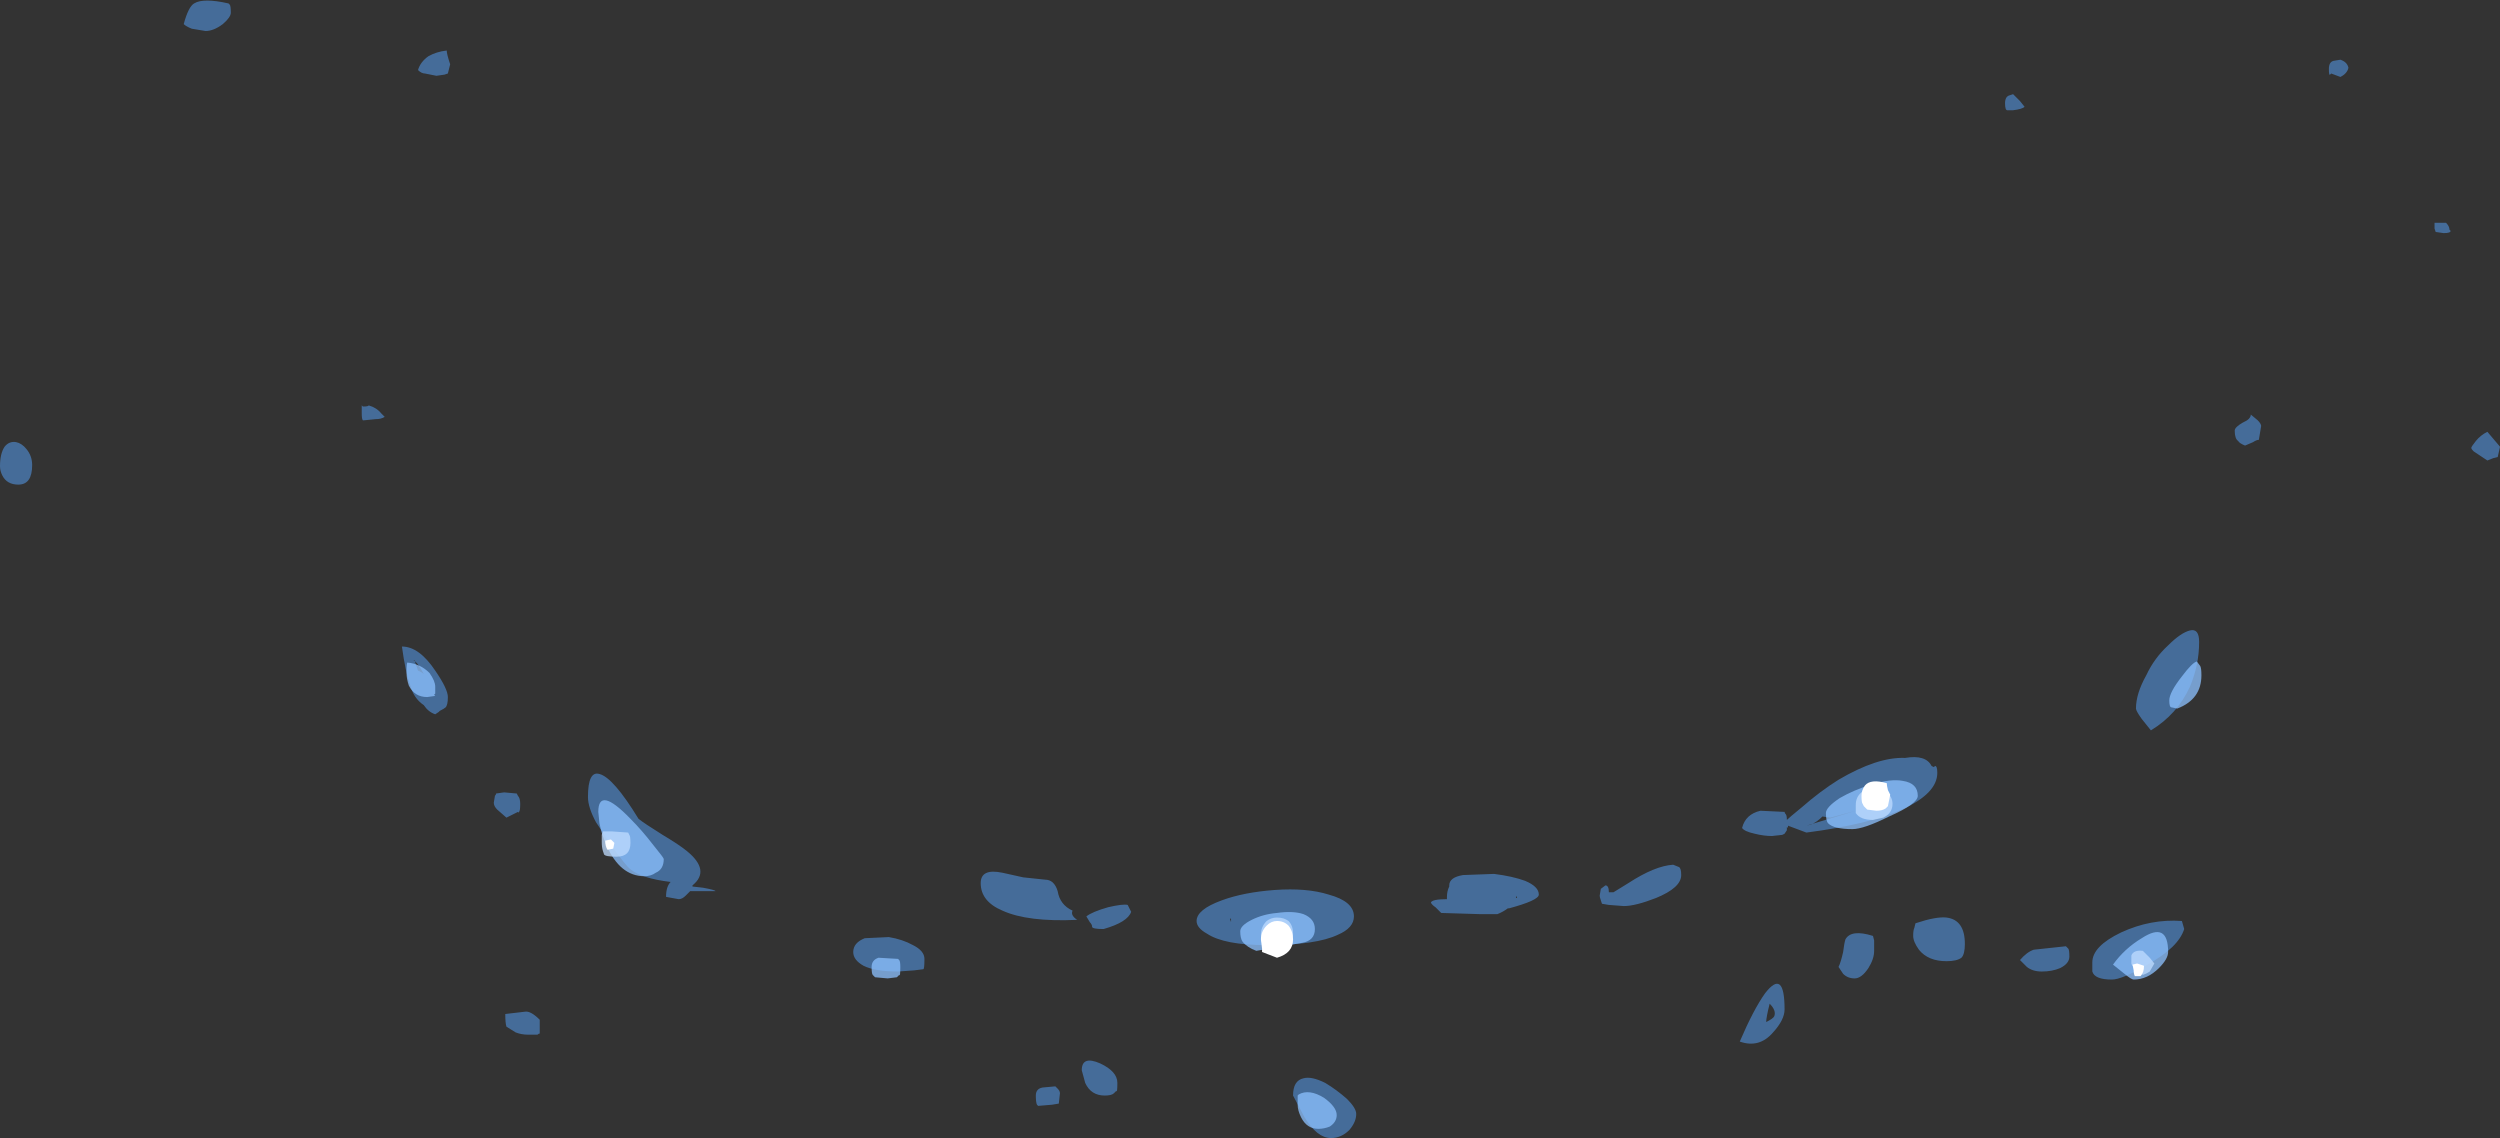 <?xml version="1.0" encoding="UTF-8" standalone="no"?>
<svg xmlns:ffdec="https://www.free-decompiler.com/flash" xmlns:xlink="http://www.w3.org/1999/xlink" ffdec:objectType="shape" height="49.55px" width="108.85px" xmlns="http://www.w3.org/2000/svg">
  <rect width="100%" height="100%" fill="#333333" stroke="none"/>
  <g transform="matrix(1.0, 0.0, 0.0, 1.0, 55.8, 28.45)">
    <path d="M45.7 -25.25 L45.65 -25.2 Q45.6 -25.15 45.6 -25.45 45.6 -25.75 45.8 -25.8 L46.1 -25.85 Q46.4 -25.75 46.45 -25.5 46.4 -25.25 46.1 -25.1 L45.7 -25.25 M32.15 -24.05 L32.35 -23.8 Q32.25 -23.7 31.85 -23.65 L31.6 -23.65 Q31.5 -23.65 31.5 -23.95 31.5 -24.25 31.7 -24.3 L31.85 -24.35 32.15 -24.05 M42.5 -10.15 Q42.65 -10.0 42.65 -9.9 L42.55 -9.3 Q42.45 -9.3 42.3 -9.2 L41.95 -9.05 Q41.7 -9.15 41.65 -9.25 41.5 -9.35 41.5 -9.7 41.5 -9.85 41.85 -10.05 42.2 -10.2 42.2 -10.4 L42.5 -10.15 M39.55 -1.0 Q39.95 -1.1 39.95 -0.5 39.95 0.5 39.55 1.45 39.0 2.65 37.85 3.35 L37.45 2.85 Q37.2 2.5 37.2 2.4 37.2 1.75 37.65 0.95 38.0 0.2 38.6 -0.35 39.15 -0.9 39.55 -1.0 M50.85 -18.45 L50.9 -18.4 Q50.9 -18.3 50.6 -18.3 L50.25 -18.35 50.2 -18.5 50.2 -18.75 50.7 -18.75 Q50.85 -18.6 50.85 -18.45 M53.05 -9.0 L52.95 -8.55 52.75 -8.5 52.5 -8.4 51.9 -8.8 Q51.8 -8.9 51.8 -8.95 51.8 -9.0 52.0 -9.25 52.2 -9.5 52.5 -9.65 L53.05 -9.0 M39.3 12.0 Q39.05 12.8 37.7 13.55 36.6 14.2 36.15 14.2 35.4 14.2 35.3 13.85 L35.3 13.45 Q35.3 12.75 36.55 12.15 37.85 11.55 39.2 11.65 L39.3 12.0 M28.45 4.9 Q28.55 4.9 28.55 5.2 28.55 6.1 27.0 6.8 25.55 7.45 22.85 7.8 L22.05 7.5 22.05 7.6 22.0 7.55 22.0 7.7 21.9 7.85 21.8 7.9 21.35 7.95 Q21.0 7.95 20.6 7.85 20.15 7.75 20.05 7.6 20.2 7.0 20.85 6.85 L21.9 6.9 Q21.9 6.95 21.95 7.0 22.0 7.05 22.0 7.25 22.1 7.15 22.65 6.7 23.45 6.0 24.25 5.5 25.95 4.5 27.15 4.55 28.05 4.4 28.3 4.9 L28.4 4.95 28.45 4.9 M23.55 7.1 Q23.3 7.35 23.05 7.45 L22.85 7.5 25.0 6.85 23.9 7.15 23.55 7.1 M24.25 13.65 Q24.35 13.45 24.45 13.0 24.5 12.6 24.55 12.45 24.8 12.0 25.75 12.3 L25.8 12.5 25.8 12.95 Q25.8 13.3 25.55 13.7 25.25 14.15 24.95 14.15 24.65 14.15 24.45 13.95 L24.25 13.65 M27.6 11.75 Q28.5 11.45 28.95 11.5 29.75 11.6 29.75 12.65 29.75 13.1 29.6 13.25 29.4 13.4 28.95 13.4 28.15 13.4 27.75 12.9 27.5 12.55 27.5 12.3 27.5 12.05 27.55 11.95 L27.6 11.75 M34.15 12.75 L34.25 12.85 Q34.3 12.9 34.3 13.2 34.3 13.5 33.9 13.7 33.55 13.85 33.1 13.85 32.7 13.85 32.45 13.65 L32.15 13.35 Q32.45 13.0 32.75 12.9 L34.15 12.75 M17.05 9.2 L17.3 9.3 Q17.4 9.35 17.4 9.65 17.4 10.2 16.3 10.65 15.4 11.0 14.9 11.0 L14.25 10.95 13.95 10.9 13.9 10.75 Q13.85 10.6 13.85 10.55 L13.9 10.25 14.1 10.1 Q14.25 10.1 14.25 10.4 L14.45 10.4 15.1 10.0 Q16.25 9.25 17.05 9.2 M2.45 12.25 Q1.5 12.7 -0.65 12.7 -2.5 12.7 -3.25 12.2 -3.7 11.95 -3.7 11.65 -3.7 11.15 -2.6 10.75 -1.65 10.4 -0.3 10.3 1.1 10.2 2.05 10.5 3.15 10.8 3.15 11.45 3.15 11.95 2.45 12.25 M11.2 10.5 Q11.2 10.75 9.9 11.1 L9.85 11.1 Q9.65 11.25 9.4 11.35 L8.6 11.35 6.95 11.3 6.7 11.05 Q6.55 10.95 6.5 10.85 6.55 10.7 7.2 10.7 L7.2 10.6 Q7.2 10.35 7.3 10.15 L7.3 10.1 Q7.3 9.75 7.9 9.65 L9.25 9.6 Q10.05 9.7 10.6 9.9 11.2 10.15 11.2 10.5 M10.25 10.65 L10.25 10.55 10.2 10.65 10.25 10.65 M2.95 20.75 Q2.6 21.1 2.15 21.1 1.55 21.1 1.0 20.2 L0.5 19.25 Q0.5 18.6 0.95 18.5 1.3 18.4 1.9 18.7 2.4 19.0 2.85 19.4 3.25 19.8 3.25 20.05 3.25 20.4 2.95 20.75 M21.1 16.05 Q21.4 15.9 21.45 15.8 21.55 15.55 21.25 15.25 21.1 15.85 21.1 16.05 M21.4 16.5 Q20.8 17.2 19.95 16.9 20.55 15.5 21.05 14.8 21.9 13.7 21.9 15.5 21.9 15.95 21.4 16.5 M-47.45 -27.2 Q-47.7 -27.3 -47.8 -27.4 -47.6 -28.15 -47.35 -28.3 -46.95 -28.55 -45.85 -28.3 L-45.8 -28.25 Q-45.75 -28.2 -45.75 -27.9 -45.75 -27.7 -46.1 -27.4 -46.5 -27.1 -46.85 -27.1 L-47.45 -27.2 M-55.0 -7.35 Q-55.5 -7.35 -55.7 -7.75 -55.8 -7.95 -55.8 -8.15 -55.8 -8.7 -55.6 -9.0 -55.4 -9.25 -55.1 -9.2 -54.85 -9.15 -54.65 -8.9 -54.4 -8.6 -54.4 -8.2 -54.4 -7.35 -55.0 -7.35 M-36.2 -25.65 L-36.3 -25.25 -36.45 -25.2 -36.8 -25.15 -37.3 -25.25 Q-37.45 -25.25 -37.6 -25.4 -37.5 -25.75 -37.15 -26.0 -36.8 -26.2 -36.35 -26.25 -36.35 -26.1 -36.2 -25.65 M-39.75 -10.8 Q-39.4 -10.7 -39.2 -10.45 L-39.05 -10.3 Q-39.2 -10.2 -39.45 -10.2 L-39.95 -10.15 -40.0 -10.15 Q-40.05 -10.2 -40.05 -10.45 L-40.05 -10.8 -40.0 -10.75 Q-39.75 -10.75 -39.75 -10.8 M-9.75 10.35 Q-9.65 10.95 -9.1 11.2 -9.2 11.4 -8.9 11.6 -11.05 11.7 -12.15 11.2 -13.1 10.8 -13.1 10.0 -13.1 9.35 -12.15 9.55 L-11.25 9.75 -10.3 9.85 Q-9.9 9.85 -9.75 10.35 M-6.55 11.25 Q-6.7 11.7 -7.75 12.0 -8.25 12.0 -8.25 11.9 -8.25 11.8 -8.35 11.7 L-8.5 11.45 Q-8.25 11.25 -7.55 11.05 -6.9 10.9 -6.7 10.95 L-6.55 11.25 M-2.2 11.7 L-2.2 11.55 -2.25 11.55 -2.2 11.7 M-18.65 13.0 Q-18.65 12.6 -18.15 12.4 L-17.1 12.35 Q-16.5 12.45 -16.05 12.7 -15.55 12.95 -15.55 13.3 -15.55 13.75 -15.6 13.75 L-16.0 13.8 -16.7 13.85 Q-17.7 13.85 -18.2 13.6 -18.65 13.35 -18.65 13.0 M-9.75 18.95 Q-9.65 19.05 -9.65 19.15 L-9.7 19.6 -10.0 19.65 -10.6 19.7 -10.65 19.65 Q-10.7 19.55 -10.7 19.25 -10.7 18.95 -10.4 18.9 L-9.85 18.85 -9.75 18.95 M-7.15 18.7 Q-7.15 19.15 -7.2 19.05 L-7.3 19.15 Q-7.4 19.25 -7.7 19.25 -8.3 19.25 -8.55 18.7 L-8.7 18.15 Q-8.7 17.5 -7.9 17.85 -7.15 18.2 -7.15 18.7 M-34.3 6.5 L-34.25 6.2 Q-34.2 6.15 -34.2 6.1 L-33.85 6.05 -33.3 6.1 -33.25 6.2 Q-33.15 6.3 -33.15 6.55 -33.15 6.85 -33.2 6.9 -33.25 6.95 -33.25 6.9 L-33.75 7.15 -34.15 6.8 Q-34.3 6.65 -34.3 6.5 M-29.7 5.25 Q-29.1 5.4 -28.0 7.2 -27.75 7.4 -26.95 7.9 -26.2 8.35 -25.9 8.6 -24.85 9.45 -25.65 10.1 L-25.65 10.15 -25.2 10.2 Q-24.65 10.3 -24.65 10.35 L-25.75 10.35 -25.95 10.55 Q-26.1 10.7 -26.25 10.7 L-26.8 10.6 Q-26.8 10.15 -26.6 9.95 -27.85 9.8 -28.35 9.4 -28.55 9.25 -29.15 8.4 L-29.85 7.35 Q-30.2 6.7 -30.2 6.25 -30.2 5.1 -29.7 5.25 M-36.95 1.8 L-36.95 1.8 M-36.7 2.55 L-36.85 2.65 Q-37.15 2.55 -37.35 2.25 -37.8 1.95 -37.95 1.35 -38.15 0.8 -38.3 -0.3 -37.55 -0.3 -36.85 0.75 -36.3 1.55 -36.3 1.9 -36.3 2.25 -36.4 2.35 -36.45 2.4 -36.65 2.5 L-36.65 2.5 -36.7 2.55 M-37.6 0.75 Q-37.45 0.8 -37.35 0.9 -37.6 0.4 -37.8 0.3 L-37.75 0.3 -37.6 0.75 M-33.75 16.25 Q-33.8 16.1 -33.8 15.7 L-32.95 15.6 Q-32.7 15.55 -32.3 15.95 L-32.3 16.2 Q-32.3 16.65 -32.3 16.55 -32.35 16.55 -32.4 16.6 L-32.8 16.6 Q-33.1 16.6 -33.35 16.5 L-33.75 16.25" fill="#59a5ff" fill-opacity="0.502" fill-rule="evenodd" stroke="none"/>
    <path d="M40.0 0.55 Q40.05 0.65 40.05 0.95 40.05 2.0 39.0 2.4 L38.75 2.35 Q38.65 2.35 38.65 2.05 38.65 1.7 39.2 1.0 39.65 0.4 39.85 0.35 L40.0 0.55 M38.2 13.7 Q37.7 14.2 37.1 14.2 37.0 14.2 36.7 13.95 L36.2 13.55 Q36.7 12.85 37.45 12.4 38.6 11.65 38.6 13.0 38.6 13.3 38.2 13.7 M24.3 6.3 Q24.9 5.95 25.7 5.7 26.55 5.45 27.05 5.55 27.7 5.65 27.7 6.2 27.7 6.55 26.45 7.1 25.35 7.65 24.85 7.65 24.05 7.65 23.8 7.4 23.7 7.3 23.7 6.95 23.7 6.7 24.3 6.3 M0.9 12.6 L-1.1 12.95 Q-1.5 12.8 -1.7 12.55 -1.8 12.4 -1.8 12.1 -1.8 11.85 -1.3 11.6 -0.8 11.35 -0.2 11.3 0.5 11.2 0.95 11.35 1.45 11.55 1.45 12.0 1.45 12.5 0.9 12.6 M2.1 20.6 Q1.85 20.7 1.6 20.7 1.1 20.7 0.85 20.2 0.7 19.9 0.7 19.65 0.7 19.35 0.7 19.25 L0.75 19.2 Q1.2 18.95 1.85 19.35 2.4 19.75 2.4 20.1 2.4 20.4 2.1 20.6 M-17.8 14.0 Q-17.85 13.95 -17.85 13.65 -17.85 13.35 -17.55 13.25 L-16.7 13.3 -16.65 13.35 Q-16.6 13.4 -16.6 13.65 -16.6 14.1 -16.65 14.0 L-16.75 14.1 -17.15 14.15 -17.7 14.1 -17.8 14.0 M-29.7 7.4 L-29.75 6.9 Q-29.75 5.75 -28.35 7.2 -27.85 7.7 -27.35 8.35 -26.9 8.9 -26.9 8.95 -26.9 9.4 -27.25 9.55 -27.45 9.7 -27.75 9.7 -28.8 9.7 -29.4 8.35 -29.6 7.9 -29.7 7.4 M-36.85 1.45 L-36.85 1.75 -36.9 1.8 -36.85 1.85 -37.2 1.9 Q-37.75 1.9 -38.0 1.4 -38.1 1.1 -38.1 0.85 -38.1 0.35 -38.05 0.4 -37.5 0.45 -37.1 0.85 -36.85 1.2 -36.85 1.45" fill="#8cc1ff" fill-opacity="0.753" fill-rule="evenodd" stroke="none"/>
    <path d="M37.8 13.25 L38.0 13.5 37.8 13.85 Q37.65 13.95 37.5 14.0 L37.1 13.65 Q37.0 13.55 37.0 13.5 37.0 13.25 37.0 13.15 37.1 12.9 37.5 12.95 L37.8 13.25 M25.0 6.6 Q25.0 6.25 25.25 6.05 25.45 5.85 25.8 5.85 26.1 5.85 26.35 6.05 26.6 6.25 26.6 6.55 26.6 6.95 26.2 7.15 L25.75 7.25 Q25.2 7.25 25.0 6.95 25.0 6.85 25.0 6.6 M0.25 12.7 Q0.05 12.9 -0.2 12.9 -0.7 12.9 -0.85 12.6 -0.9 12.5 -0.9 12.25 -0.9 11.9 -0.65 11.65 -0.45 11.5 -0.2 11.5 0.1 11.5 0.3 11.65 0.5 11.85 0.5 12.2 0.5 12.5 0.25 12.7 M-29.5 8.75 L-29.55 8.6 Q-29.6 8.45 -29.6 8.2 L-29.6 7.9 -29.55 7.75 -29.15 7.75 -28.45 7.8 -28.4 7.9 Q-28.35 7.95 -28.35 8.25 -28.35 8.85 -28.95 8.85 -29.45 8.85 -29.5 8.75" fill="#bfdcff" fill-opacity="0.753" fill-rule="evenodd" stroke="none"/>
    <path d="M37.4 14.05 L37.15 14.05 Q37.1 13.95 37.1 13.8 L37.05 13.55 37.25 13.5 Q37.4 13.55 37.55 13.6 37.55 13.9 37.4 14.05 M25.4 5.75 Q25.65 5.45 26.35 5.65 26.35 5.75 26.4 5.95 L26.5 6.15 26.4 6.65 26.3 6.75 Q26.15 6.85 25.9 6.85 L25.5 6.8 25.35 6.65 25.3 6.55 Q25.25 6.5 25.25 6.2 25.25 5.95 25.4 5.75 M0.5 12.45 Q0.5 13.05 -0.2 13.25 L-0.85 13.0 -0.85 12.85 -0.9 12.45 Q-0.9 12.1 -0.65 11.85 -0.45 11.65 -0.2 11.65 0.1 11.65 0.3 11.85 0.5 12.1 0.5 12.45 M-29.1 8.5 L-29.35 8.55 Q-29.45 8.4 -29.45 8.15 L-29.2 8.1 Q-29.15 8.15 -29.05 8.25 L-29.1 8.5" fill="#ffffff" fill-rule="evenodd" stroke="none"/>
  </g>
</svg>
